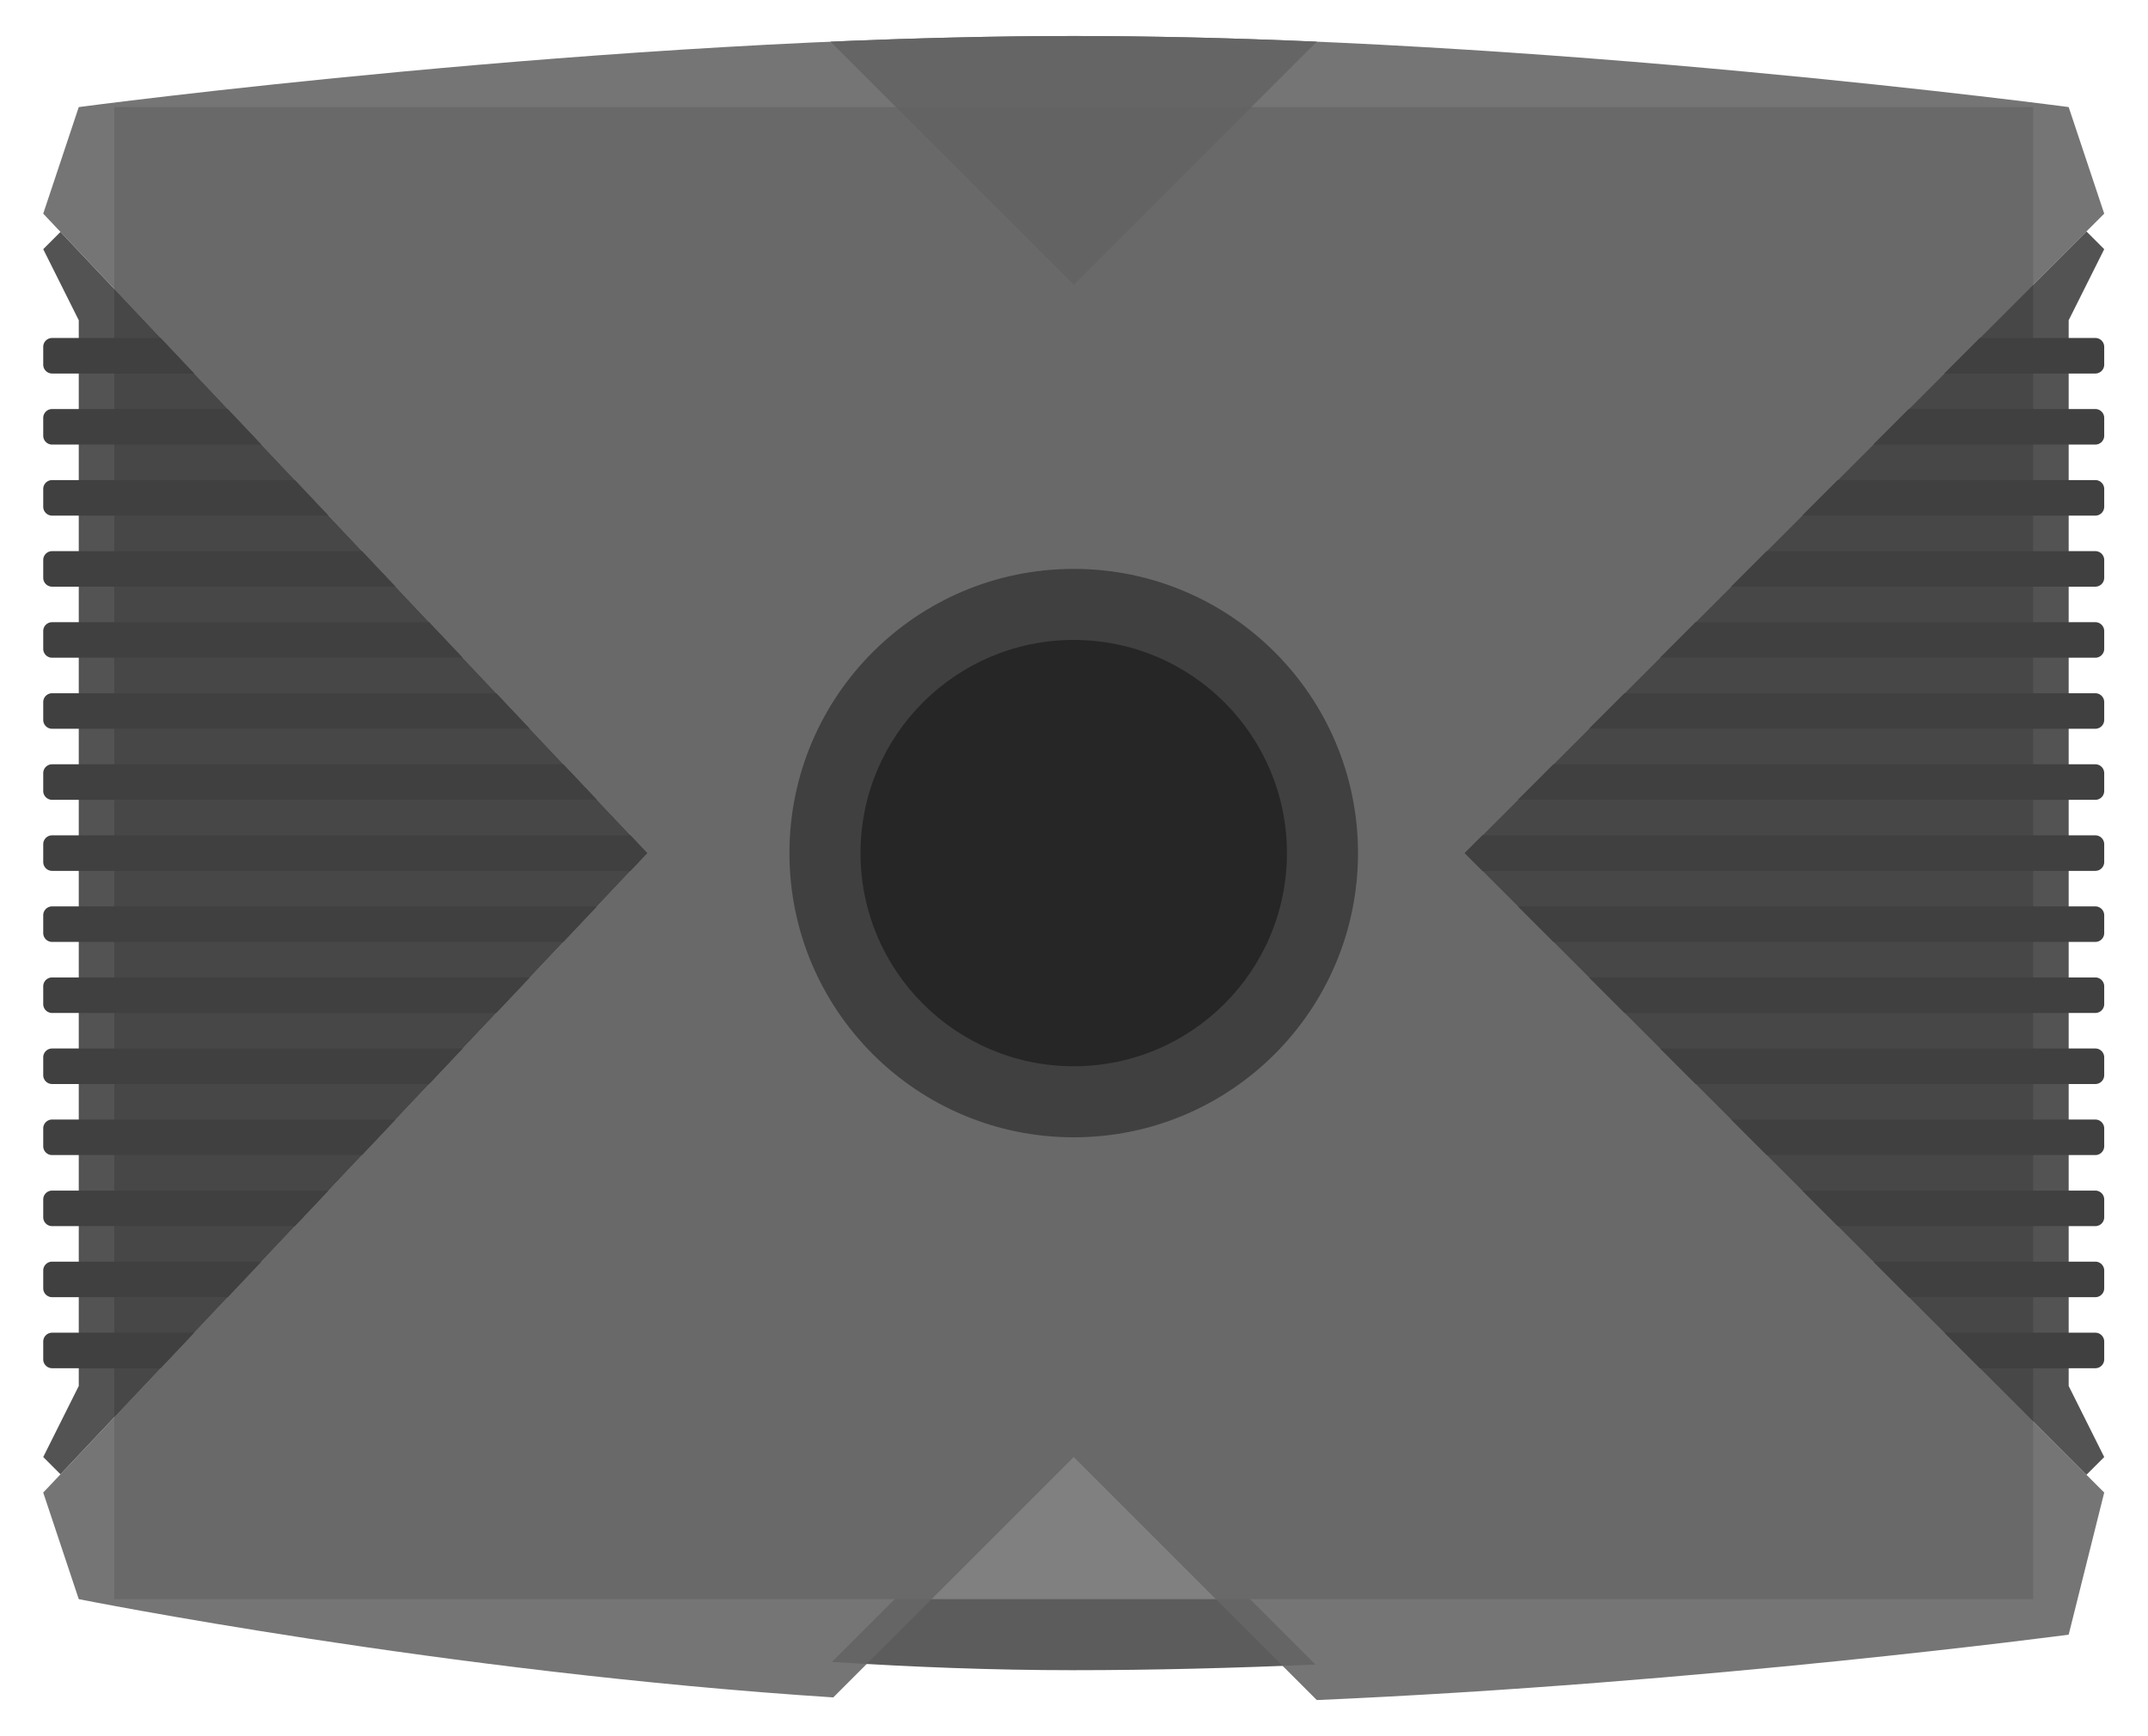 <svg xmlns="http://www.w3.org/2000/svg" xml:space="preserve" width="322.312" height="260.582"><defs><clipPath id="a" clipPathUnits="userSpaceOnUse"><path d="M0 256h256V0H0Z"/></clipPath><clipPath id="b" clipPathUnits="userSpaceOnUse"><path d="M7.133 224h241.734V28.564H7.133Z"/></clipPath><clipPath id="c" clipPathUnits="userSpaceOnUse"><path d="M100.785 64h54.43V36h-54.43z"/></clipPath><clipPath id="d" clipPathUnits="userSpaceOnUse"><path d="M0 256h256V0H0Z"/></clipPath><clipPath id="e" clipPathUnits="userSpaceOnUse"><path d="M12 198h232V58H12Z"/></clipPath><clipPath id="f" clipPathUnits="userSpaceOnUse"><path d="M100.636 220h54.728v-28h-54.728z"/></clipPath><clipPath id="g" clipPathUnits="userSpaceOnUse"><path d="M12 220h232V32.636H12Z"/></clipPath></defs><g clip-path="url(#a)" transform="matrix(1.333 0 0 -1.333 -9.51 298.667)"><g clip-path="url(#b)" style="opacity:.5"><path d="m0 0-2.364 4.729A5 5 0 0 1 .422 9.211v2a4.97 4.97 0 0 1-1.002 3 4.97 4.97 0 0 1 1.002 3v2a4.97 4.97 0 0 1-1.002 3 4.97 4.97 0 0 1 1.002 3v2a4.97 4.97 0 0 1-1.002 3 4.97 4.97 0 0 1 1.002 3v2a4.97 4.97 0 0 1-1.002 3 4.97 4.97 0 0 1 1.002 3v2a4.97 4.97 0 0 1-1.002 3 4.97 4.97 0 0 1 1.002 3v2a4.97 4.97 0 0 1-1.002 3 4.97 4.97 0 0 1 1.002 3v2a4.97 4.97 0 0 1-1.002 3 4.97 4.97 0 0 1 1.002 3v2a4.98 4.98 0 0 1-1.002 3 4.97 4.97 0 0 1 1.002 3v2a4.98 4.98 0 0 1-1.002 3 4.97 4.97 0 0 1 1.002 3v2a4.98 4.98 0 0 1-1.002 3 4.97 4.97 0 0 1 1.002 3v2a4.98 4.98 0 0 1-1.002 3 4.97 4.97 0 0 1 1.002 3v2a4.98 4.98 0 0 1-1.002 3 4.97 4.97 0 0 1 1.002 3v2a4.98 4.98 0 0 1-1.002 3 4.97 4.97 0 0 1 1.002 3v2a4.98 4.98 0 0 1-1.002 3 4.97 4.97 0 0 1 1.002 3v2a5.01 5.01 0 0 1-2.786 4.483L0 132.422l1.289 2.579-1.21 1.21.919.92-.781 2.345-4 12-.79 2.37-2.477.33c-.455.06-46.046 6.086-91.716 7.657l-.143.004-.151.006q-3.3.111-6.593.192l-.39.009c-2.244.053-4.455.094-6.568.121l-.16.002-.142.001c-2.318.028-4.56.043-6.665.043s-4.347-.015-6.662-.043l-.146-.001-.159-.002a611 611 0 0 1-6.57-.121l-.387-.009a728 728 0 0 1-6.594-.192l-.151-.006-.143-.004c-45.671-1.571-91.261-7.597-91.717-7.657l-2.476-.33-.79-2.37-4-12-.757-2.271.918-.972-1.233-1.232 1.289-2.579 2.364-4.728a5.01 5.01 0 0 1-2.786-4.483v-2c0-1.125.373-2.164 1.002-3a4.98 4.98 0 0 1-1.002-3v-2c0-1.125.373-2.164 1.002-3a4.98 4.98 0 0 1-1.002-3v-2c0-1.125.373-2.164 1.002-3a4.98 4.98 0 0 1-1.002-3v-2c0-1.125.373-2.164 1.002-3a4.98 4.98 0 0 1-1.002-3v-2c0-1.125.373-2.164 1.002-3a4.98 4.98 0 0 1-1.002-3v-2c0-1.125.373-2.164 1.002-3a4.98 4.98 0 0 1-1.002-3v-2c0-1.125.373-2.164 1.002-3a4.98 4.98 0 0 1-1.002-3v-2c0-1.125.373-2.164 1.002-3a4.97 4.97 0 0 1-1.002-3v-2c0-1.125.373-2.164 1.002-3a4.97 4.97 0 0 1-1.002-3v-2c0-1.125.373-2.164 1.002-3a4.97 4.97 0 0 1-1.002-3v-2c0-1.125.373-2.164 1.002-3a4.97 4.97 0 0 1-1.002-3v-2c0-1.125.373-2.164 1.002-3a4.97 4.97 0 0 1-1.002-3v-2c0-1.125.373-2.164 1.002-3a4.97 4.97 0 0 1-1.002-3v-2c0-1.125.373-2.164 1.002-3a4.97 4.97 0 0 1-1.002-3v-2a5 5 0 0 1 2.786-4.482L-239.156 0l-1.289-2.579 1.233-1.233-.918-.971.757-2.271 4-12 .734-2.202 2.276-.455c.415-.083 41.982-8.328 85.462-11.135l1.806-.117 1.28 1.28 2.51 2.51c7.767-.414 14.843-.616 21.577-.616 6.876 0 14.111.141 22.063.43l2.622-2.622 1.244-1.245 1.758.077c43.284 1.879 84.579 7.34 84.991 7.395l2.694.359.659 2.636 4 16 .549 2.197-.773.773 1.21 1.21z" style="fill:#fff;fill-opacity:1;fill-rule:nonzero;stroke:none" transform="translate(247.578 61.79)"/></g><g clip-path="url(#c)" style="opacity:.8"><path d="M0 0c8.999 0 18.238.24 27.364.636L0 28-27.065.935C-18.036.352-8.901 0 0 0" style="fill:#333;fill-opacity:1;fill-rule:nonzero;stroke:none" transform="translate(127.85 36)"/></g></g><path d="M236 44H20v168h216z" style="fill:gray;fill-opacity:1;fill-rule:nonzero;stroke:none" transform="matrix(1.333 0 0 -1.333 -9.51 298.667)"/><g clip-path="url(#d)" transform="matrix(1.333 0 0 -1.333 -9.51 298.667)"><g clip-path="url(#e)" style="opacity:.9"><path d="m0 0 1.943-1.943L68 68 1.943 137.943 0 136l4-8V8Z" style="fill:#404040;fill-opacity:1;fill-rule:nonzero;stroke:none" transform="translate(12 60)"/><path d="m0 0-2 2-70-70 70-70 2 2-4 8V-8Z" style="fill:#404040;fill-opacity:1;fill-rule:nonzero;stroke:none" transform="translate(244 196)"/></g><g clip-path="url(#f)" style="opacity:.8"><path d="m0 0 27.364 27.364C18.238 27.76 8.999 28 0 28s-18.238-.24-27.364-.636Z" style="fill:#333;fill-opacity:1;fill-rule:nonzero;stroke:none" transform="translate(128 192)"/></g><g clip-path="url(#g)" style="opacity:.9"><path d="m0 0-4 12s-60 8-112 8-112-8-112-8l-4-12 68-72-68-72 4-12s41.217-8.243 84.935-11.065L-116-140l27.364-27.364C-45.029-165.471-4-160-4-160l4 16-72 72z" style="fill:#666;fill-opacity:1;fill-rule:nonzero;stroke:none" transform="translate(244 200)"/></g><path d="M0 0a1 1 0 0 1-1-1v-2a1 1 0 0 1 1-1h16l-3.778 4z" style="fill:#404040;fill-opacity:1;fill-rule:nonzero;stroke:none" transform="translate(13 186)"/><path d="M0 0h-13l-4-4H0a1 1 0 0 1 1 1v2a1 1 0 0 1-1 1" style="fill:#404040;fill-opacity:1;fill-rule:nonzero;stroke:none" transform="translate(243 186)"/><path d="M0 0a1 1 0 0 1 1 1v2a1 1 0 0 1-1 1h-21l-4-4z" style="fill:#404040;fill-opacity:1;fill-rule:nonzero;stroke:none" transform="translate(243 174)"/><path d="M0 0a1 1 0 0 1-1-1v-2a1 1 0 0 1 1-1h23.556l-3.778 4z" style="fill:#404040;fill-opacity:1;fill-rule:nonzero;stroke:none" transform="translate(13 178)"/><path d="M0 0a1 1 0 0 1 1 1v2a1 1 0 0 1-1 1h-29l-4-4z" style="fill:#404040;fill-opacity:1;fill-rule:nonzero;stroke:none" transform="translate(243 166)"/><path d="M0 0a1 1 0 0 1-1-1v-2a1 1 0 0 1 1-1h31.111l-3.778 4z" style="fill:#404040;fill-opacity:1;fill-rule:nonzero;stroke:none" transform="translate(13 170)"/><path d="M0 0a1 1 0 0 1-1-1v-2a1 1 0 0 1 1-1h38.667l-3.778 4z" style="fill:#404040;fill-opacity:1;fill-rule:nonzero;stroke:none" transform="translate(13 162)"/><path d="M0 0a1 1 0 0 1 1 1v2a1 1 0 0 1-1 1h-37l-4-4z" style="fill:#404040;fill-opacity:1;fill-rule:nonzero;stroke:none" transform="translate(243 158)"/><path d="M0 0a1 1 0 0 1-1-1v-2a1 1 0 0 1 1-1h46.222l-3.778 4z" style="fill:#404040;fill-opacity:1;fill-rule:nonzero;stroke:none" transform="translate(13 154)"/><path d="M0 0a1 1 0 0 1 1 1v2a1 1 0 0 1-1 1h-45l-4-4z" style="fill:#404040;fill-opacity:1;fill-rule:nonzero;stroke:none" transform="translate(243 150)"/><path d="M0 0a1 1 0 0 1-1-1v-2a1 1 0 0 1 1-1h53.778L50 0Z" style="fill:#404040;fill-opacity:1;fill-rule:nonzero;stroke:none" transform="translate(13 146)"/><path d="M0 0a1 1 0 0 1 1 1v2a1 1 0 0 1-1 1h-53l-4-4z" style="fill:#404040;fill-opacity:1;fill-rule:nonzero;stroke:none" transform="translate(243 142)"/><path d="M0 0a1 1 0 0 1 1 1v2a1 1 0 0 1-1 1h-61l-4-4z" style="fill:#404040;fill-opacity:1;fill-rule:nonzero;stroke:none" transform="translate(243 134)"/><path d="M0 0a1 1 0 0 1-1-1v-2a1 1 0 0 1 1-1h61.333l-3.777 4z" style="fill:#404040;fill-opacity:1;fill-rule:nonzero;stroke:none" transform="translate(13 138)"/><path d="M0 0h-65.111a1 1 0 0 1-1-1v-2a1 1 0 0 1 1-1H0l1.889 2z" style="fill:#404040;fill-opacity:1;fill-rule:nonzero;stroke:none" transform="translate(78.111 130)"/><path d="M0 0h69a1 1 0 0 1 1 1v2a1 1 0 0 1-1 1H0l-2-2Z" style="fill:#404040;fill-opacity:1;fill-rule:nonzero;stroke:none" transform="translate(174 126)"/><path d="M0 0a1 1 0 0 1 1 1v2a1 1 0 0 1-1 1h-65l4-4z" style="fill:#404040;fill-opacity:1;fill-rule:nonzero;stroke:none" transform="translate(243 118)"/><path d="M0 0a1 1 0 0 1-1-1v-2a1 1 0 0 1 1-1h57.556l3.777 4z" style="fill:#404040;fill-opacity:1;fill-rule:nonzero;stroke:none" transform="translate(13 122)"/><path d="M0 0a1 1 0 0 1 1 1v2a1 1 0 0 1-1 1h-57l4-4z" style="fill:#404040;fill-opacity:1;fill-rule:nonzero;stroke:none" transform="translate(243 110)"/><path d="M0 0a1 1 0 0 1-1-1v-2a1 1 0 0 1 1-1h50l3.778 4z" style="fill:#404040;fill-opacity:1;fill-rule:nonzero;stroke:none" transform="translate(13 114)"/><path d="M0 0a1 1 0 0 1-1-1v-2a1 1 0 0 1 1-1h42.444l3.778 4z" style="fill:#404040;fill-opacity:1;fill-rule:nonzero;stroke:none" transform="translate(13 106)"/><path d="M0 0a1 1 0 0 1 1 1v2a1 1 0 0 1-1 1h-49l4-4z" style="fill:#404040;fill-opacity:1;fill-rule:nonzero;stroke:none" transform="translate(243 102)"/><path d="M0 0a1 1 0 0 1 1 1v2a1 1 0 0 1-1 1h-41l4-4z" style="fill:#404040;fill-opacity:1;fill-rule:nonzero;stroke:none" transform="translate(243 94)"/><path d="M0 0a1 1 0 0 1-1-1v-2a1 1 0 0 1 1-1h34.889l3.778 4z" style="fill:#404040;fill-opacity:1;fill-rule:nonzero;stroke:none" transform="translate(13 98)"/><path d="M0 0a1 1 0 0 1-1-1v-2a1 1 0 0 1 1-1h27.333l3.778 4z" style="fill:#404040;fill-opacity:1;fill-rule:nonzero;stroke:none" transform="translate(13 90)"/><path d="M0 0a1 1 0 0 1 1 1v2a1 1 0 0 1-1 1h-33l4-4z" style="fill:#404040;fill-opacity:1;fill-rule:nonzero;stroke:none" transform="translate(243 86)"/><path d="M0 0a1 1 0 0 1 1 1v2a1 1 0 0 1-1 1h-25l4-4z" style="fill:#404040;fill-opacity:1;fill-rule:nonzero;stroke:none" transform="translate(243 78)"/><path d="M0 0a1 1 0 0 1-1-1v-2a1 1 0 0 1 1-1h19.778l3.778 4z" style="fill:#404040;fill-opacity:1;fill-rule:nonzero;stroke:none" transform="translate(13 82)"/><path d="M0 0a1 1 0 0 1 1 1v2a1 1 0 0 1-1 1h-17l4-4z" style="fill:#404040;fill-opacity:1;fill-rule:nonzero;stroke:none" transform="translate(243 70)"/><path d="M0 0a1 1 0 0 1-1-1v-2a1 1 0 0 1 1-1h12.222L16 0Z" style="fill:#404040;fill-opacity:1;fill-rule:nonzero;stroke:none" transform="translate(13 74)"/><path d="M0 0c0-17.673-14.327-32-32-32S-64-17.673-64 0s14.327 32 32 32S0 17.673 0 0" style="fill:#404040;fill-opacity:1;fill-rule:nonzero;stroke:none" transform="translate(160 128)"/><path d="M0 0c0-13.255-10.745-24-24-24S-48-13.255-48 0s10.745 24 24 24S0 13.255 0 0" style="fill:#262626;fill-opacity:1;fill-rule:nonzero;stroke:none" transform="translate(152 128)"/></g></svg>